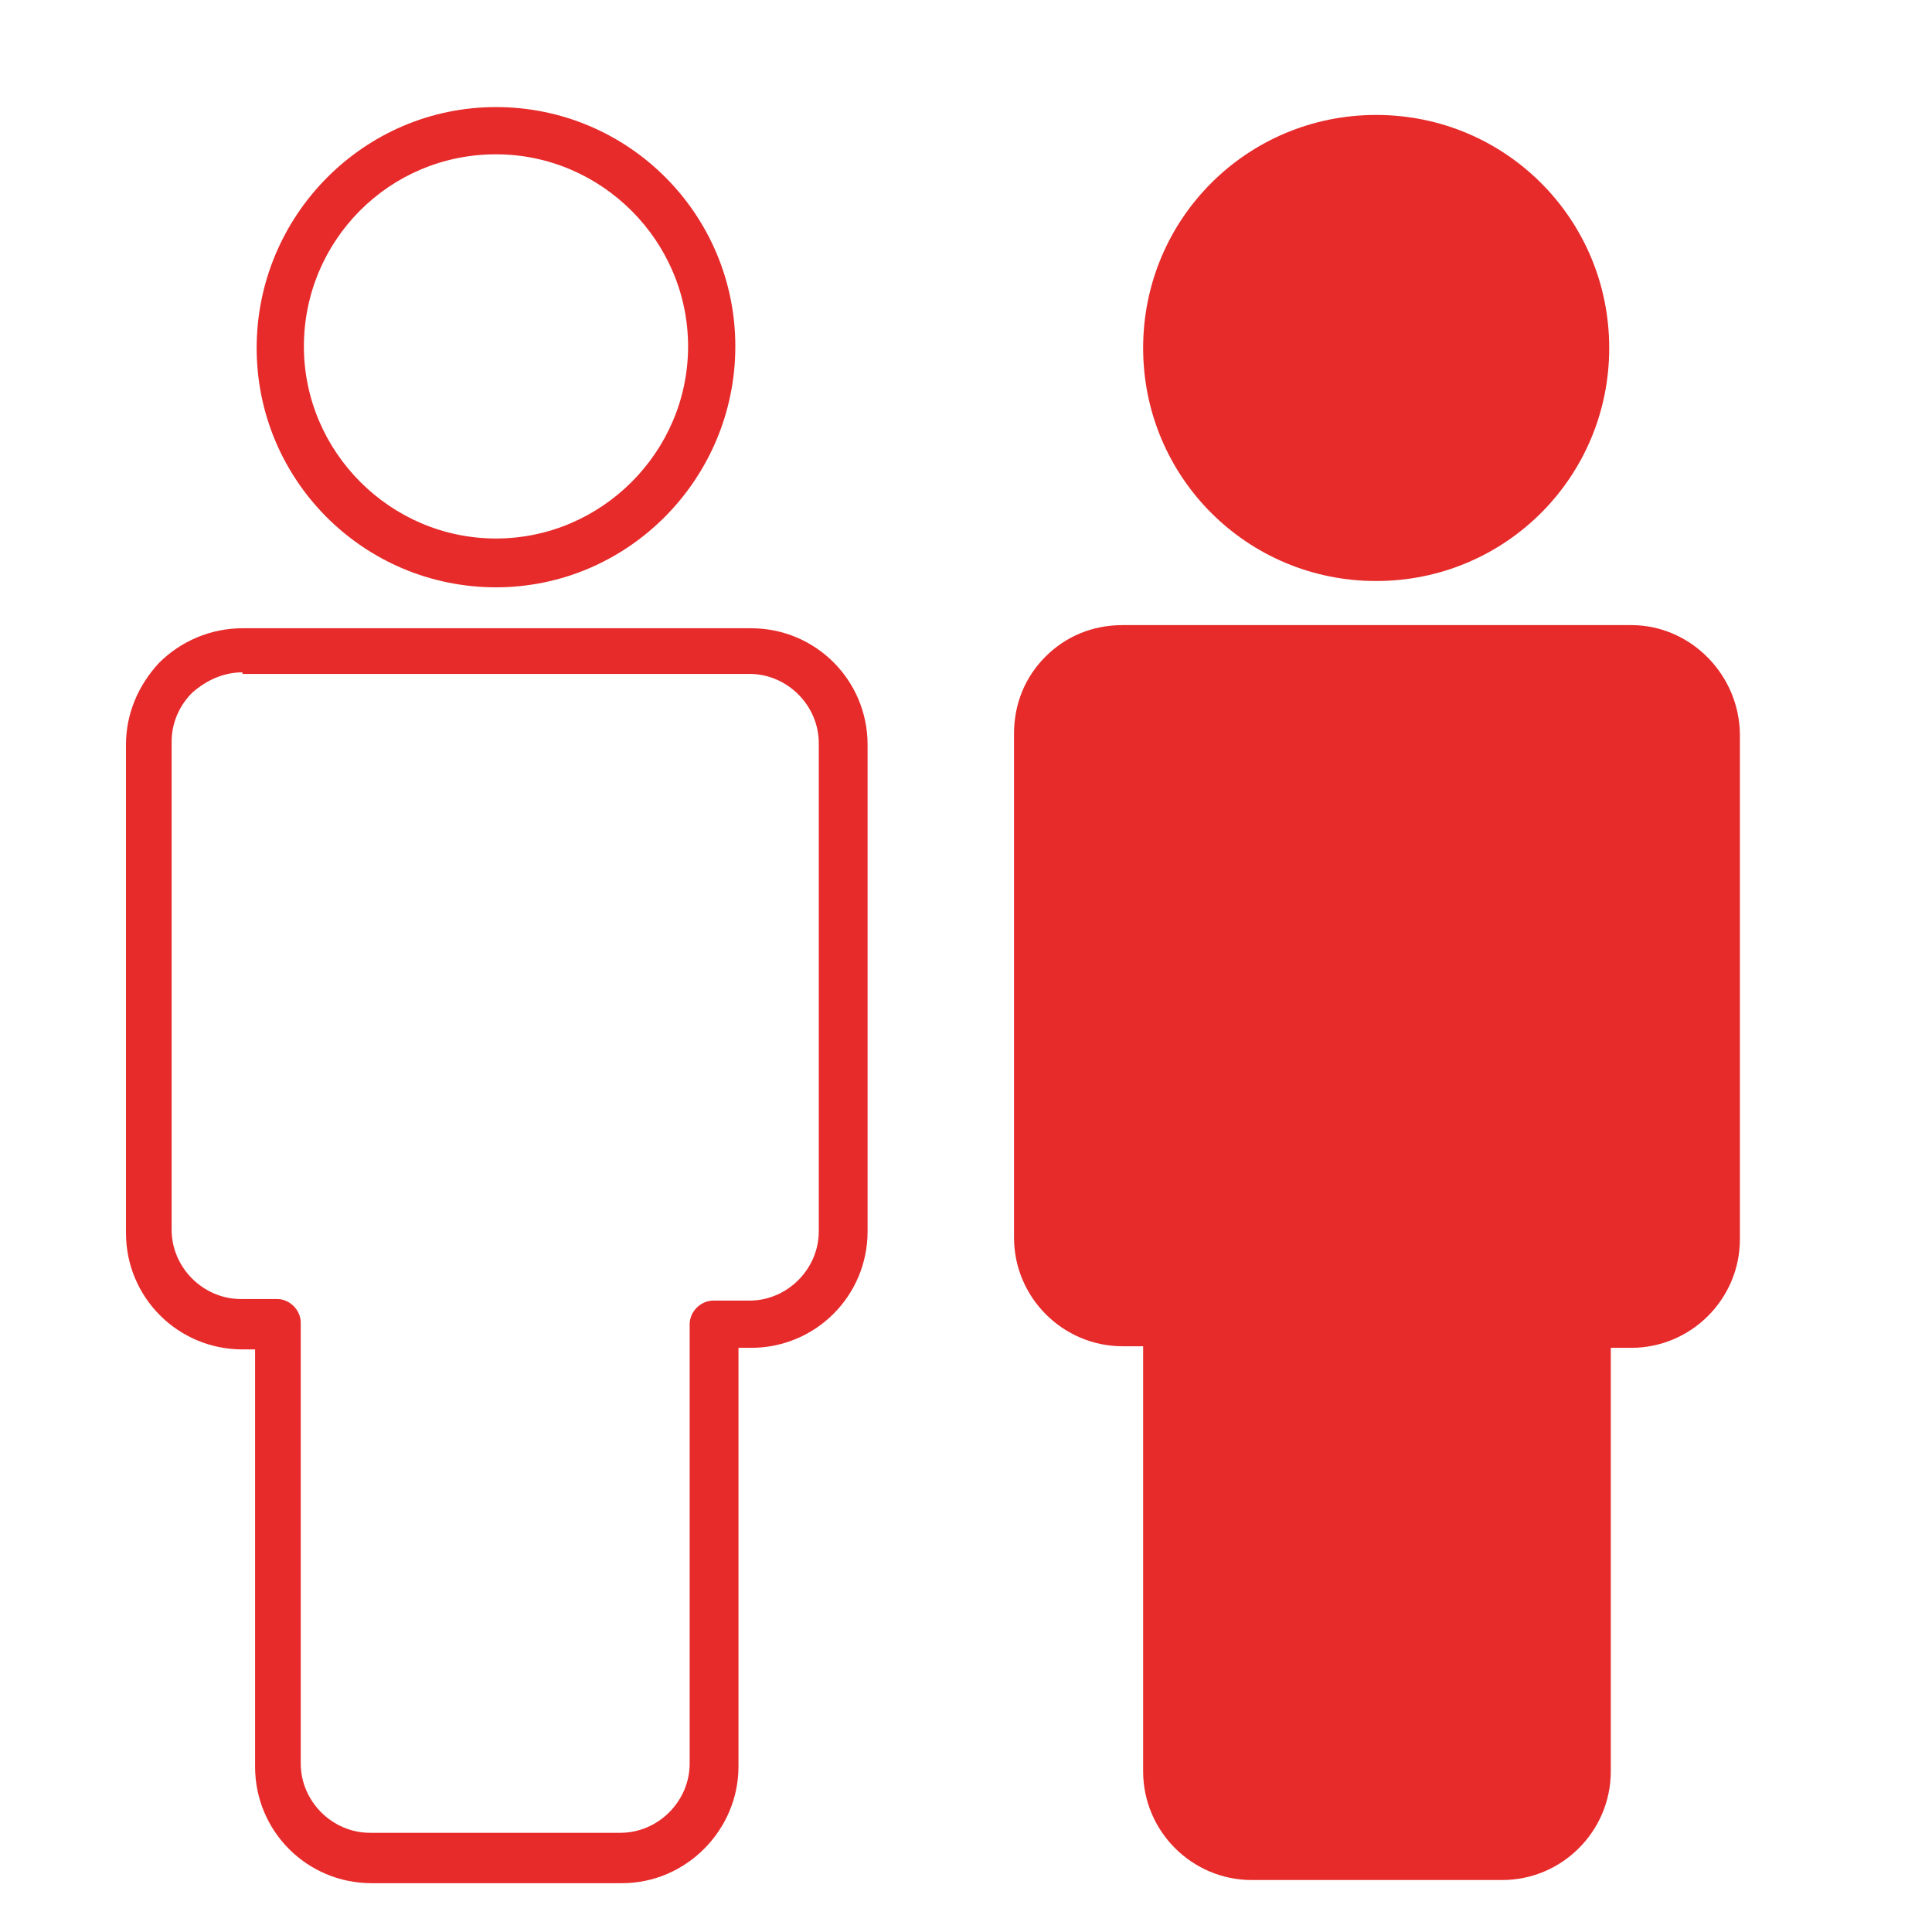 <?xml version="1.0" encoding="utf-8"?>
<!-- Generator: Adobe Illustrator 22.1.0, SVG Export Plug-In . SVG Version: 6.00 Build 0)  -->
<svg version="1.1" id="Capa_1" xmlns="http://www.w3.org/2000/svg" xmlns:xlink="http://www.w3.org/1999/xlink" x="0px" y="0px"
	 viewBox="0 0 122.7 122.7" style="enable-background:new 0 0 122.7 122.7;" xml:space="preserve">
<style type="text/css">
	.st0{fill:#E72B2B;}
</style>
<g>
	<path class="st0" d="M39.5,119.6H23.6c-4.1,0-7.4-3.3-7.4-7.4V85.7h-0.8c-4.1,0-7.4-3.3-7.4-7.4v-31c0-2,0.8-3.8,2.1-5.2
		c1.4-1.4,3.3-2.2,5.3-2.2c0,0,0,0,0,0h32.3c4.1,0,7.4,3.3,7.4,7.4v30.9c0,4.1-3.3,7.4-7.4,7.4h-0.8v26.6
		C46.9,116.2,43.6,119.6,39.5,119.6z M15.4,42.7c-1.2,0-2.3,0.5-3.2,1.3c-0.8,0.8-1.3,1.9-1.3,3.1v31c0,2.4,2,4.4,4.4,4.4h2.3
		c0.8,0,1.5,0.7,1.5,1.5v28c0,2.4,2,4.4,4.4,4.4h15.9c2.4,0,4.4-2,4.4-4.4V84.1c0-0.8,0.7-1.5,1.5-1.5h2.3c2.4,0,4.4-2,4.4-4.4V47.2
		c0-2.4-2-4.4-4.4-4.4H15.4C15.4,42.7,15.4,42.7,15.4,42.7z"/>
	<path class="st0" d="M31.5,37.3c-8.4,0-15.2-6.8-15.2-15.2S23.1,6.8,31.5,6.8s15.2,6.8,15.2,15.2S39.9,37.3,31.5,37.3z M31.5,9.8
		c-6.8,0-12.2,5.5-12.2,12.2s5.5,12.2,12.2,12.2s12.2-5.5,12.2-12.2S38.2,9.8,31.5,9.8z"/>
</g>
<g>
	<path class="st0" d="M103.6,39.7H71.3c0,0,0,0,0,0c-1.9,0-3.6,0.7-4.9,2c-1.3,1.3-2,3-2,4.9v32c0,3.8,3.1,6.9,6.9,6.9h1.3v27
		c0,3.8,3.1,6.9,6.9,6.9h15.9c3.8,0,6.9-3.1,6.9-6.9V85.6h1.3c3.8,0,6.9-3.1,6.9-6.9V46.7C110.5,42.9,107.4,39.7,103.6,39.7z"/>
	<path class="st0" d="M87.4,7.3c-8.2,0-14.8,6.6-14.8,14.8s6.6,14.8,14.8,14.8c8.2,0,14.8-6.6,14.8-14.8S95.6,7.3,87.4,7.3z"/>
</g>
</svg>
